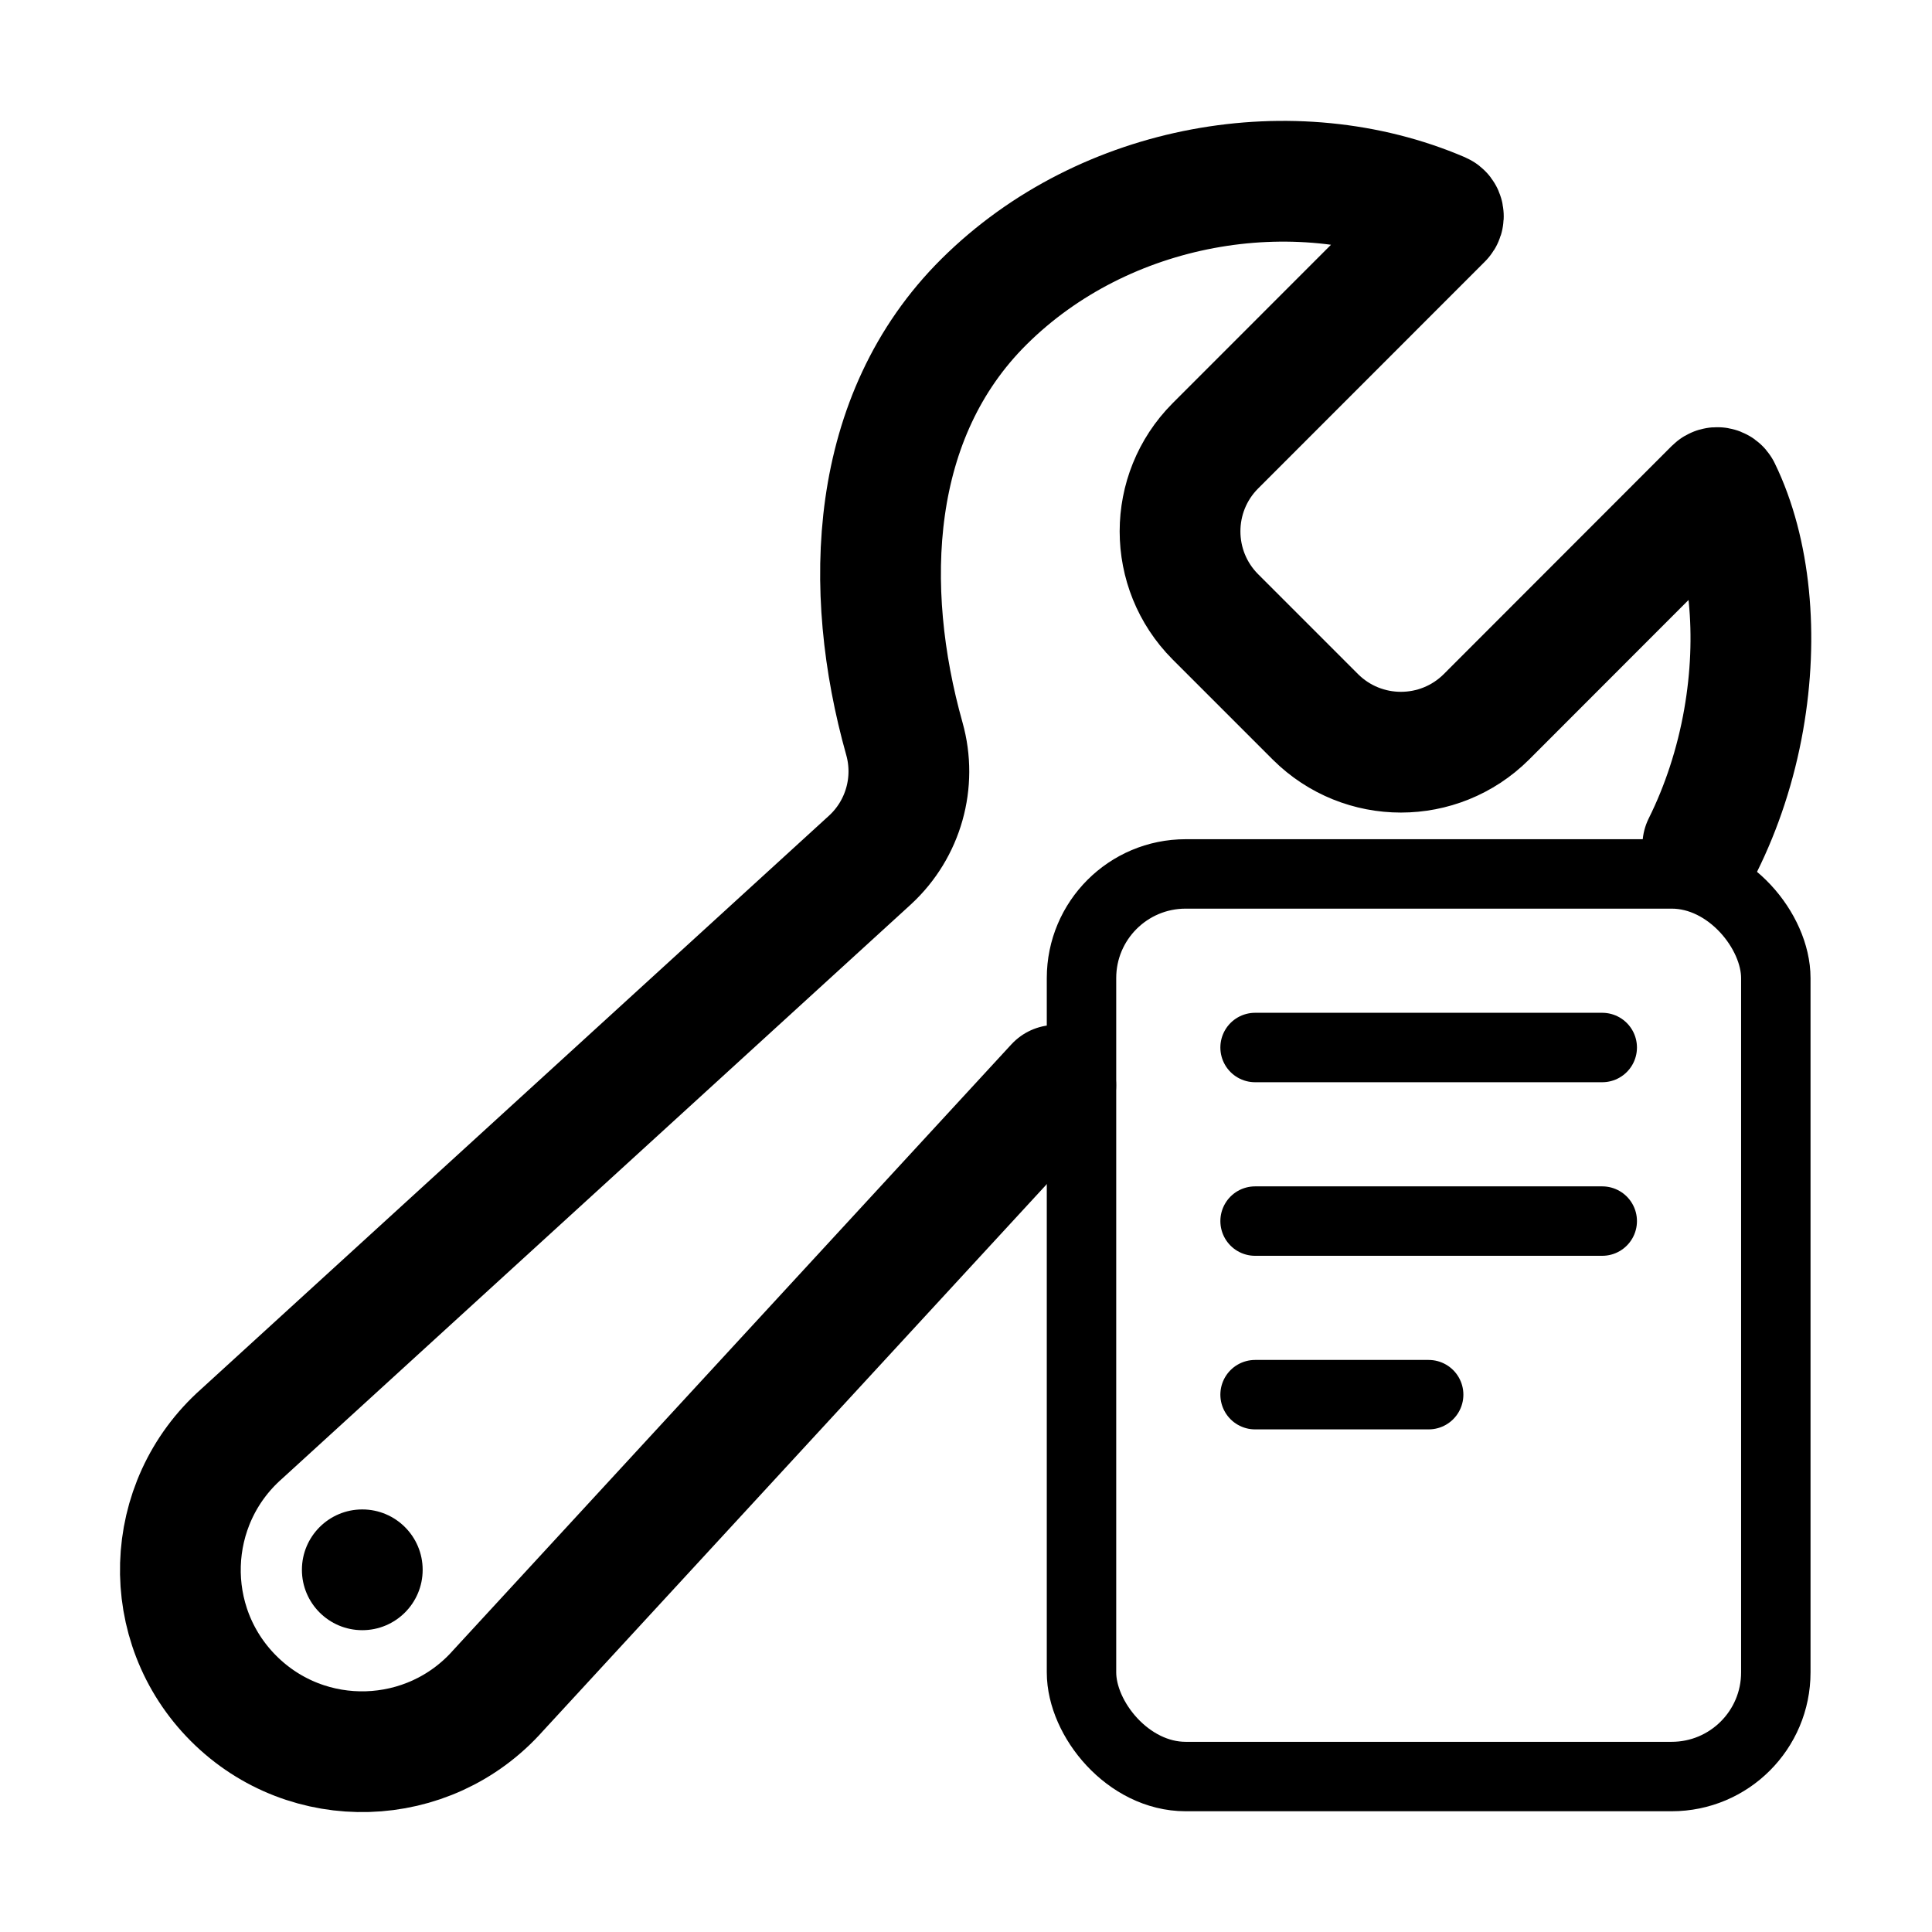 <?xml version="1.0" encoding="UTF-8"?>
<svg class="ionicon" version="1.1" viewBox="0 0 512 512" xmlns="http://www.w3.org/2000/svg" xmlns:cc="http://creativecommons.org/ns#" xmlns:dc="http://purl.org/dc/elements/1.1/" xmlns:rdf="http://www.w3.org/1999/02/22-rdf-syntax-ns#">
 <title>Reader</title>
 <g transform="matrix(.575 0 0 .575 231.41 204)" fill="none" stroke="currentColor" stroke-linejoin="round" stroke-width="32">
  <rect x="96" y="48" width="320" height="416" rx="48" ry="48"/>
  <path d="m176 128h160m-160 80h160m-160 80h80" stroke-linecap="round"/>
 </g>
 <g transform="translate(-344.74 -5.235)">
  <circle cx="440.75" cy="421.25" r="16"/>
  <path d="m806.83 195.97c3.934-22.309 1.769-44.699-6.15-60.975-0.305-0.609-1.117-0.741-1.6-0.26l-60.46 60.51c-12.519 12.439-32.731 12.439-45.25 0l-26.57-26.57c-12.451-12.518-12.451-32.742 0-45.26l60.14-60.17c0.516-0.496 0.358-1.358-0.3-1.64-38.82-16.64-89.15-8.16-121.11 23.57-30.58 30.35-32.32 76-21.12 115.84 3.245 11.546-0.255 23.937-9.06 32.08l-166.6 152.15c-20.756 18.403-21.719 50.489-2.104 70.104 19.615 19.615 51.701 18.652 70.104-2.104l147.78-160.4m171.47-63.612c2.542-5.112 4.697-10.423 6.472-15.839 1.878-5.729 3.329-11.575 4.361-17.427" fill="none" stroke="currentColor" stroke-linecap="round" stroke-miterlimit="10" stroke-width="32"/>
 </g>
</svg>
